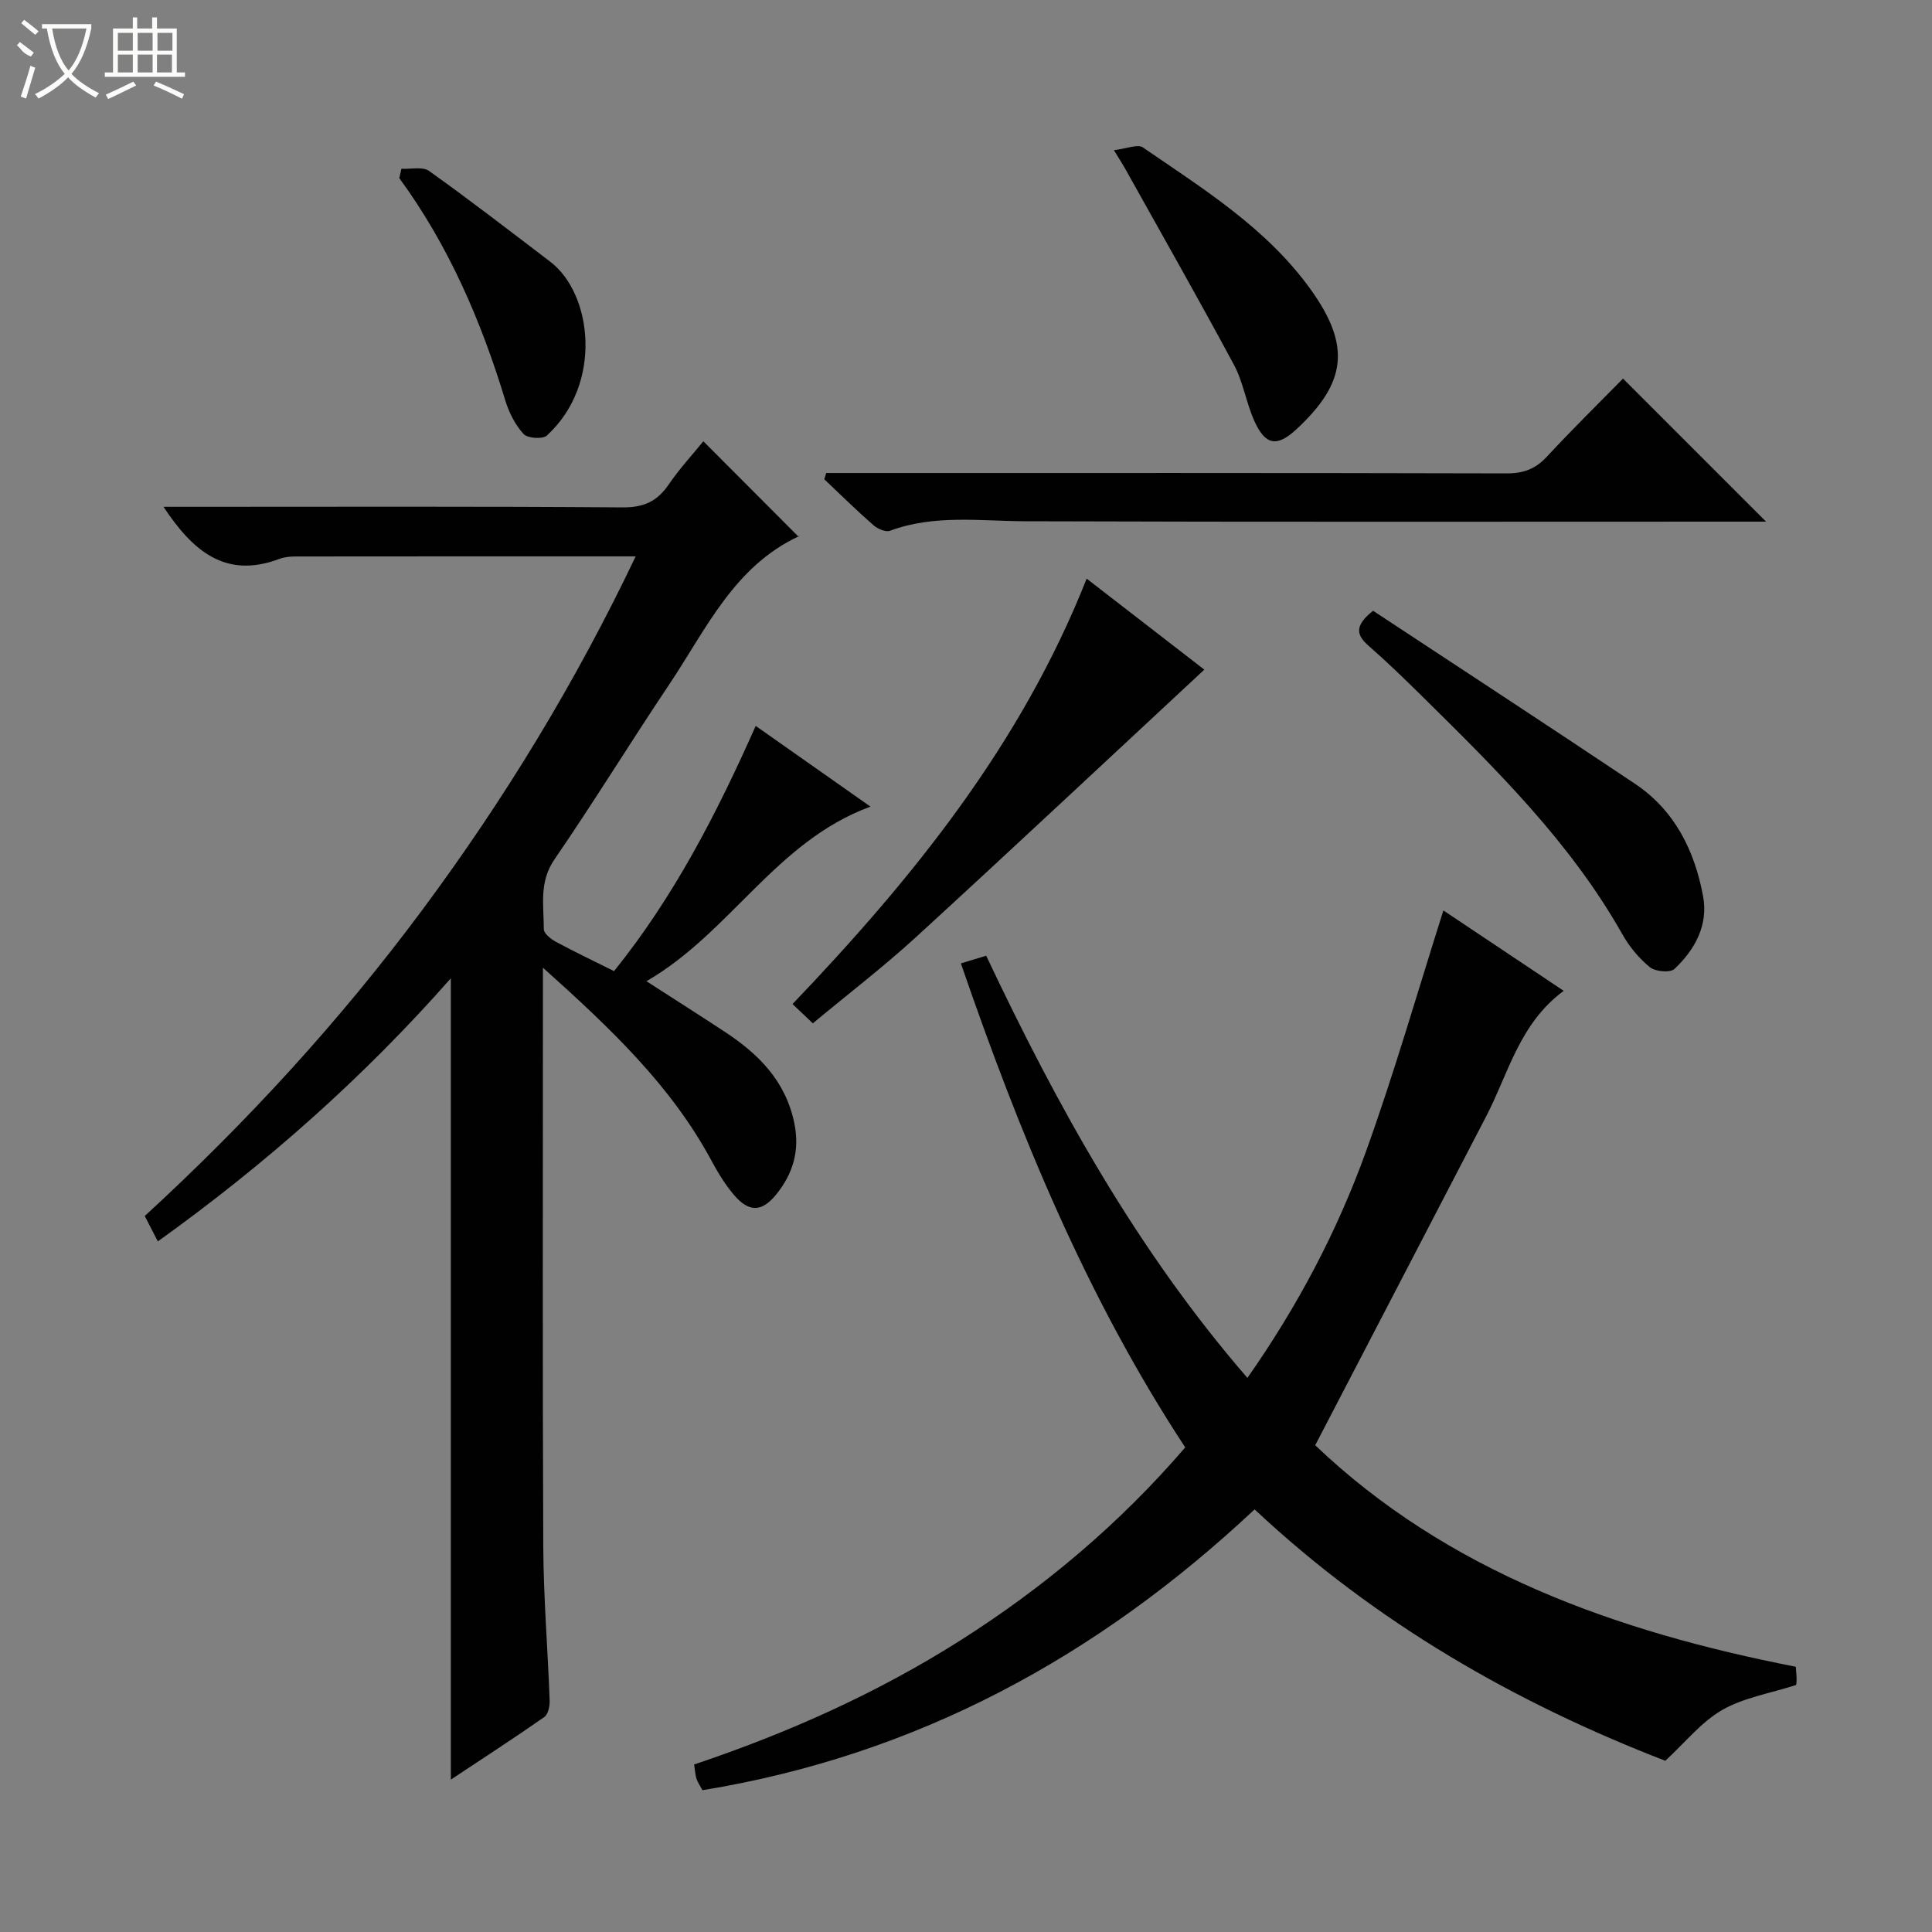 <svg enable-background="new 0 0 400 400" viewBox="0 0 400 400" xmlns="http://www.w3.org/2000/svg"><rect x="0" y="0" width="400" height="400" fill="#808080" stroke="none"/><g fill="#010102"><path d="m131.61 115.19c-24.01 0-47.16-.01-70.31.02-1.15 0-2.38.1-3.45.5-11.2 4.23-17.98-1.69-24-10.78h5.58c29.83 0 59.66-.11 89.49.12 4.36.03 7.14-1.25 9.52-4.73 2.23-3.27 4.95-6.21 7.18-8.96 6.59 6.61 13.01 13.05 19.75 19.8.23-.65.21-.23.03-.14-13.45 6.27-19.22 19.3-26.82 30.65-8.05 12.02-15.63 24.37-23.81 36.3-3.21 4.69-2.17 9.54-2.18 14.41 0 .89 1.48 2.06 2.54 2.63 3.8 2.05 7.7 3.9 12 6.05 12.35-15.33 21.23-32.53 29.33-50.77 7.88 5.54 15.56 10.94 23.76 16.71-19.6 7.19-28.93 26.05-46.38 36.15 6.02 3.88 11.15 7.14 16.23 10.48 7 4.6 12.58 10.18 14.38 18.88 1.19 5.74-.29 10.56-3.8 14.86-2.96 3.62-5.64 3.62-8.68.04-1.81-2.13-3.32-4.59-4.65-7.07-8.36-15.55-20.88-27.41-34.91-39.99v5.87c0 38-.1 75.99.07 113.99.05 10.63.94 21.25 1.32 31.88.04 1.15-.32 2.86-1.12 3.41-6.23 4.36-12.62 8.49-19.34 12.95 0-55.51 0-110.33 0-165.9-18.15 20.6-38.33 38.45-60.66 54.47-.98-1.9-1.78-3.46-2.71-5.26 21.14-19.42 40.36-40.35 57.38-63.26 16.98-22.85 31.74-47.04 44.26-73.31z"/><path d="m245.39 299.67c-20.52-31.23-34.38-65.16-46.45-100.21 1.67-.5 3.19-.97 5.24-1.59 14.65 31 31.11 60.87 54.08 87.41 10.41-14.85 18.6-30.37 24.56-46.9 5.88-16.32 10.67-33.04 16.02-49.88 7.89 5.27 16.12 10.77 24.91 16.64-9.19 6.79-11.42 17.07-16.04 25.96-11.63 22.41-23.29 44.81-35.41 68.12 27.22 25.98 62.06 38.57 99.5 45.86.07 1.06.17 1.88.17 2.69 0 .63-.13 1.27-.11 1.09-5.48 1.76-10.88 2.63-15.31 5.18-4.32 2.49-7.64 6.7-11.77 10.51-30.87-11.94-59.84-28.44-85.03-52.05-32.49 30.49-69.95 50.91-114.31 58.14-.5-.92-.98-1.6-1.23-2.35-.26-.77-.29-1.62-.5-2.97 19.38-6.51 37.97-14.79 55.26-25.78 17.24-10.96 32.73-23.97 46.42-39.87z"/><path d="m336.03 78.38c10.16 10.16 19.84 19.84 29.62 29.62-1.29 0-2.89 0-4.48 0-49.61 0-99.22.09-148.82-.08-9.44-.03-18.89-1.44-28.09 1.97-.9.33-2.57-.4-3.42-1.15-3.49-3.06-6.81-6.32-10.18-9.51.13-.43.27-.87.4-1.3h5.09c45.28 0 90.56-.04 135.84.08 3.45.01 5.92-.93 8.26-3.45 5.29-5.7 10.85-11.16 15.78-16.18z"/><path d="m224.98 119.8c8.76 6.77 16.97 13.13 24.36 18.84-19.99 18.57-39.72 37.09-59.67 55.36-6.73 6.16-14 11.73-21.38 17.87-1.47-1.4-2.74-2.6-4.21-3.99 25.01-26.17 47.35-53.81 60.9-88.08z"/><path d="m284.28 126.45c17.98 11.86 36.18 23.74 54.24 35.83 8.21 5.5 12.33 13.83 14.08 23.24 1.12 5.99-1.67 11.09-5.92 15.09-.88.83-3.96.56-5.08-.35-2.27-1.85-4.27-4.27-5.71-6.83-10.78-19.1-26.22-34.24-41.61-49.43-3.55-3.5-7.14-6.99-10.89-10.26-2.52-2.2-3.1-4.12.89-7.29z"/><path d="m230.62 31.09c2.64-.3 4.92-1.31 6-.57 12.6 8.66 25.72 16.78 34.83 29.53 8.22 11.52 7.37 19.17-3.02 28.81-4.02 3.73-6.44 3.39-8.73-1.7-1.69-3.76-2.3-8.06-4.24-11.66-7.38-13.73-15.09-27.28-22.69-40.9-.4-.71-.86-1.4-2.15-3.51z"/><path d="m83.11 34.94c1.93.11 4.38-.5 5.72.45 8.51 6.07 16.79 12.47 25.11 18.81 8.68 6.62 10.95 25.27-.72 35.98-.87.8-4.01.57-4.83-.33-1.72-1.89-3-4.42-3.76-6.9-5-16.46-11.72-32.08-21.96-46.07.15-.65.29-1.3.44-1.94z"/></g><path d="m6.4 11.7c-2-.8-1.9-1.6-2.9-2.3l.6-.7c.9.7 1.9 1.4 2.9 2.2zm-2.1 8.3c.7-2.1 1.4-4.2 2-6.4.2.1.6.3 1 .4-.7 2.3-1.3 4.4-1.9 6.4zm3-12.8c-1.1-.9-2.1-1.7-2.9-2.4l.6-.7c1 .8 2 1.5 3 2.4zm1.4-1.3v-.9h10.2v.9c-.9 4.2-2.3 7.3-4.1 9.4 1.3 1.4 3.2 2.7 5.7 4-.2.2-.4.5-.7.9-2.5-1.4-4.4-2.7-5.7-4.2-1.4 1.5-3.5 3-6.1 4.4 0 0 0 0-.1-.1-.3-.4-.5-.7-.7-.8 2.7-1.3 4.7-2.8 6.2-4.2-1.8-2.2-3-5.3-3.7-9.4zm9.2 0h-7.1c.6 3.8 1.7 6.7 3.4 8.7 1.7-2 2.9-4.8 3.7-8.7z" fill="#fbfcfa"/><path d="m31.6 3.6h.9v2.3h4.1v9.1h1.7v.9h-16.6v-.9h1.7v-9.1h4.1v-2.3h.9v2.3h3.1v-2.3zm-4 13.3.6.8c-1.9.9-3.8 1.9-5.8 2.8-.2-.3-.3-.6-.5-.9 2-.9 3.9-1.8 5.7-2.7zm-3.2-10.1v3.7h3.1v-3.7zm0 4.5v3.7h3.1v-3.7zm4.1-4.5v3.7h3.1v-3.7zm0 4.5v3.7h3.1v-3.7zm9.1 9.1c-2.1-1.1-4.1-2-5.8-2.7l.5-.8c2.2.9 4.1 1.8 5.8 2.6l-.4.9zm-1.9-13.6h-3.1v3.7h3.1zm-3.2 4.5v3.7h3.1v-3.7z" fill="#fbfcfa"/></svg>